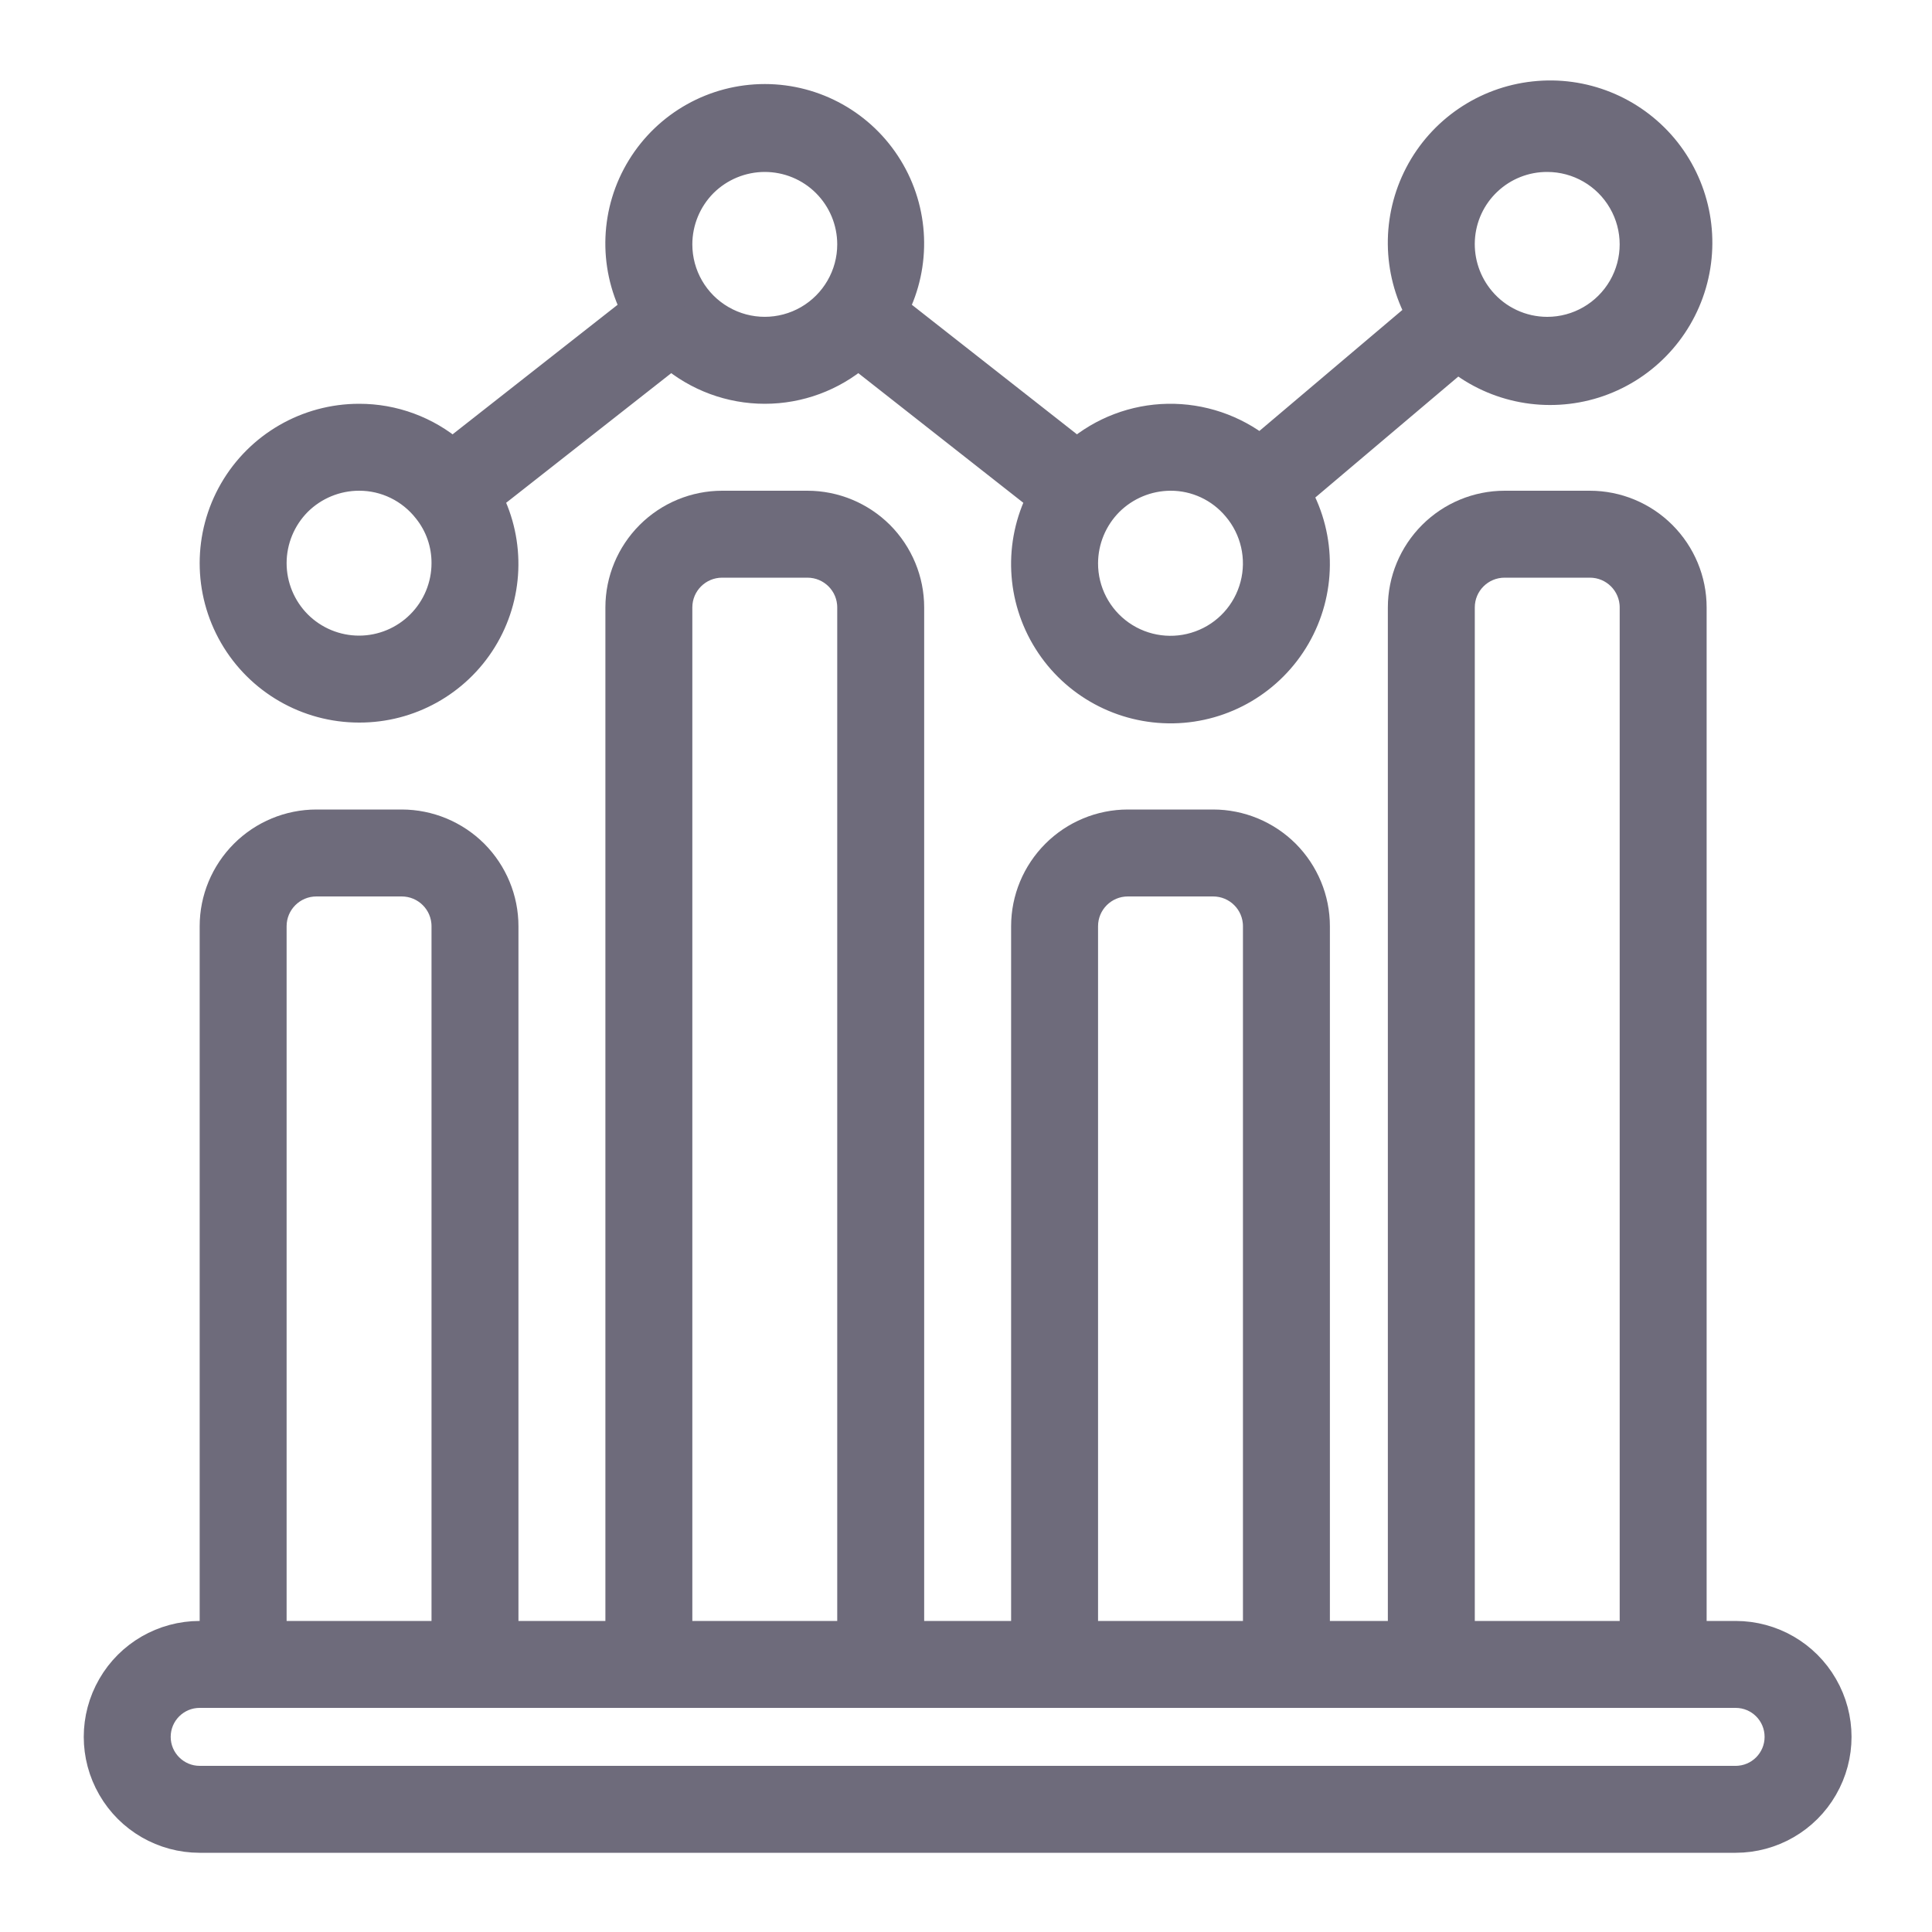 <svg width="20" height="20" viewBox="0 0 20 20" fill="none" xmlns="http://www.w3.org/2000/svg">
<path d="M17.967 16.93H17.517V6.288C17.517 6.008 17.405 5.739 17.206 5.54C17.008 5.342 16.739 5.23 16.458 5.23H15.576C15.295 5.23 15.026 5.342 14.828 5.54C14.629 5.739 14.517 6.008 14.517 6.288V16.93H13.617V9.588C13.617 9.308 13.505 9.039 13.307 8.84C13.108 8.642 12.839 8.53 12.558 8.53H11.676C11.395 8.53 11.126 8.642 10.928 8.84C10.729 9.039 10.617 9.308 10.617 9.588V16.93H9.417V6.288C9.417 6.008 9.305 5.739 9.107 5.54C8.908 5.342 8.639 5.23 8.358 5.23H7.476C7.195 5.23 6.926 5.342 6.728 5.54C6.529 5.739 6.417 6.008 6.417 6.288V16.93H5.217V9.588C5.217 9.308 5.105 9.039 4.907 8.84C4.708 8.642 4.439 8.53 4.158 8.53H3.276C2.995 8.53 2.726 8.642 2.528 8.84C2.329 9.039 2.217 9.308 2.217 9.588V16.93H2.067C1.692 16.93 1.345 17.13 1.158 17.455C0.97 17.78 0.97 18.18 1.158 18.505C1.345 18.83 1.692 19.03 2.067 19.03H17.967C18.342 19.03 18.689 18.83 18.876 18.505C19.064 18.18 19.064 17.78 18.876 17.455C18.689 17.13 18.342 16.93 17.967 16.93H17.967ZM15.117 6.288C15.117 6.035 15.322 5.83 15.576 5.83H16.458C16.712 5.83 16.917 6.035 16.917 6.288V16.93H15.117V6.288ZM11.217 9.588C11.217 9.335 11.422 9.13 11.676 9.13H12.558C12.812 9.13 13.017 9.335 13.017 9.588V16.93H11.217V9.588ZM7.017 6.288C7.017 6.035 7.222 5.83 7.476 5.83H8.358C8.612 5.83 8.817 6.035 8.817 6.288V16.93H7.017V6.288ZM2.817 9.588C2.817 9.335 3.022 9.13 3.276 9.13H4.158C4.412 9.13 4.617 9.335 4.617 9.588V16.93H2.817V9.588ZM17.967 18.43H2.067C1.819 18.43 1.617 18.228 1.617 17.98C1.617 17.731 1.819 17.53 2.067 17.53H17.967C18.216 17.53 18.417 17.731 18.417 17.98C18.417 18.228 18.216 18.43 17.967 18.43Z" fill="#6E6B7B" stroke="#6E6B7B" stroke-width="0.3"/>
<path d="M3.717 7.33C4.237 7.332 4.722 7.063 4.995 6.62C5.268 6.177 5.29 5.624 5.054 5.16L6.949 3.672C7.219 3.903 7.562 4.03 7.917 4.03C8.272 4.03 8.615 3.903 8.885 3.672L10.779 5.16C10.541 5.629 10.566 6.189 10.846 6.635C11.125 7.081 11.618 7.347 12.144 7.338C12.67 7.329 13.153 7.044 13.416 6.588C13.679 6.132 13.684 5.572 13.429 5.112L15.09 3.707C15.488 4.026 16.02 4.125 16.507 3.972C16.994 3.818 17.372 3.431 17.515 2.941C17.658 2.45 17.547 1.921 17.219 1.529C16.89 1.138 16.389 0.936 15.881 0.992C15.373 1.047 14.926 1.352 14.69 1.805C14.454 2.258 14.459 2.799 14.704 3.247L13.044 4.652C12.773 4.438 12.436 4.324 12.09 4.33C11.745 4.336 11.412 4.462 11.149 4.687L9.254 3.2C9.49 2.735 9.468 2.18 9.195 1.736C8.922 1.291 8.438 1.02 7.917 1.02C7.395 1.02 6.911 1.291 6.638 1.736C6.365 2.18 6.343 2.735 6.579 3.2L4.685 4.687C4.415 4.456 4.072 4.329 3.717 4.33C3.181 4.33 2.686 4.616 2.418 5.08C2.15 5.544 2.15 6.116 2.418 6.58C2.686 7.044 3.181 7.33 3.717 7.33L3.717 7.33ZM16.017 1.63C16.338 1.63 16.635 1.801 16.796 2.08C16.957 2.358 16.957 2.701 16.796 2.98C16.635 3.258 16.338 3.43 16.017 3.43C15.752 3.43 15.501 3.313 15.331 3.111C15.182 2.935 15.106 2.709 15.118 2.48C15.13 2.25 15.23 2.033 15.398 1.875C15.565 1.717 15.787 1.629 16.017 1.63L16.017 1.63ZM12.117 4.93C12.381 4.929 12.632 5.046 12.802 5.249C12.993 5.473 13.062 5.777 12.987 6.061C12.912 6.346 12.703 6.576 12.426 6.677C12.15 6.778 11.841 6.738 11.6 6.569C11.359 6.4 11.216 6.124 11.217 5.83C11.218 5.591 11.313 5.363 11.481 5.194C11.65 5.026 11.878 4.931 12.117 4.93L12.117 4.93ZM7.917 1.63C8.155 1.63 8.384 1.724 8.553 1.893C8.722 2.062 8.817 2.291 8.817 2.53C8.817 2.851 8.645 3.148 8.367 3.309C8.088 3.47 7.745 3.47 7.467 3.309C7.188 3.148 7.017 2.851 7.017 2.53C7.017 2.291 7.112 2.062 7.28 1.893C7.449 1.725 7.678 1.63 7.917 1.63H7.917ZM3.717 4.93C3.993 4.929 4.254 5.057 4.424 5.275C4.55 5.432 4.618 5.628 4.617 5.83C4.617 6.068 4.522 6.297 4.353 6.466C4.184 6.635 3.955 6.73 3.717 6.73C3.478 6.73 3.249 6.635 3.08 6.466C2.912 6.297 2.817 6.068 2.817 5.83C2.817 5.591 2.912 5.362 3.08 5.193C3.249 5.025 3.478 4.93 3.717 4.93L3.717 4.93Z" fill="#6E6B7B" stroke="#6E6B7B" stroke-width="0.3"/>
</svg>
